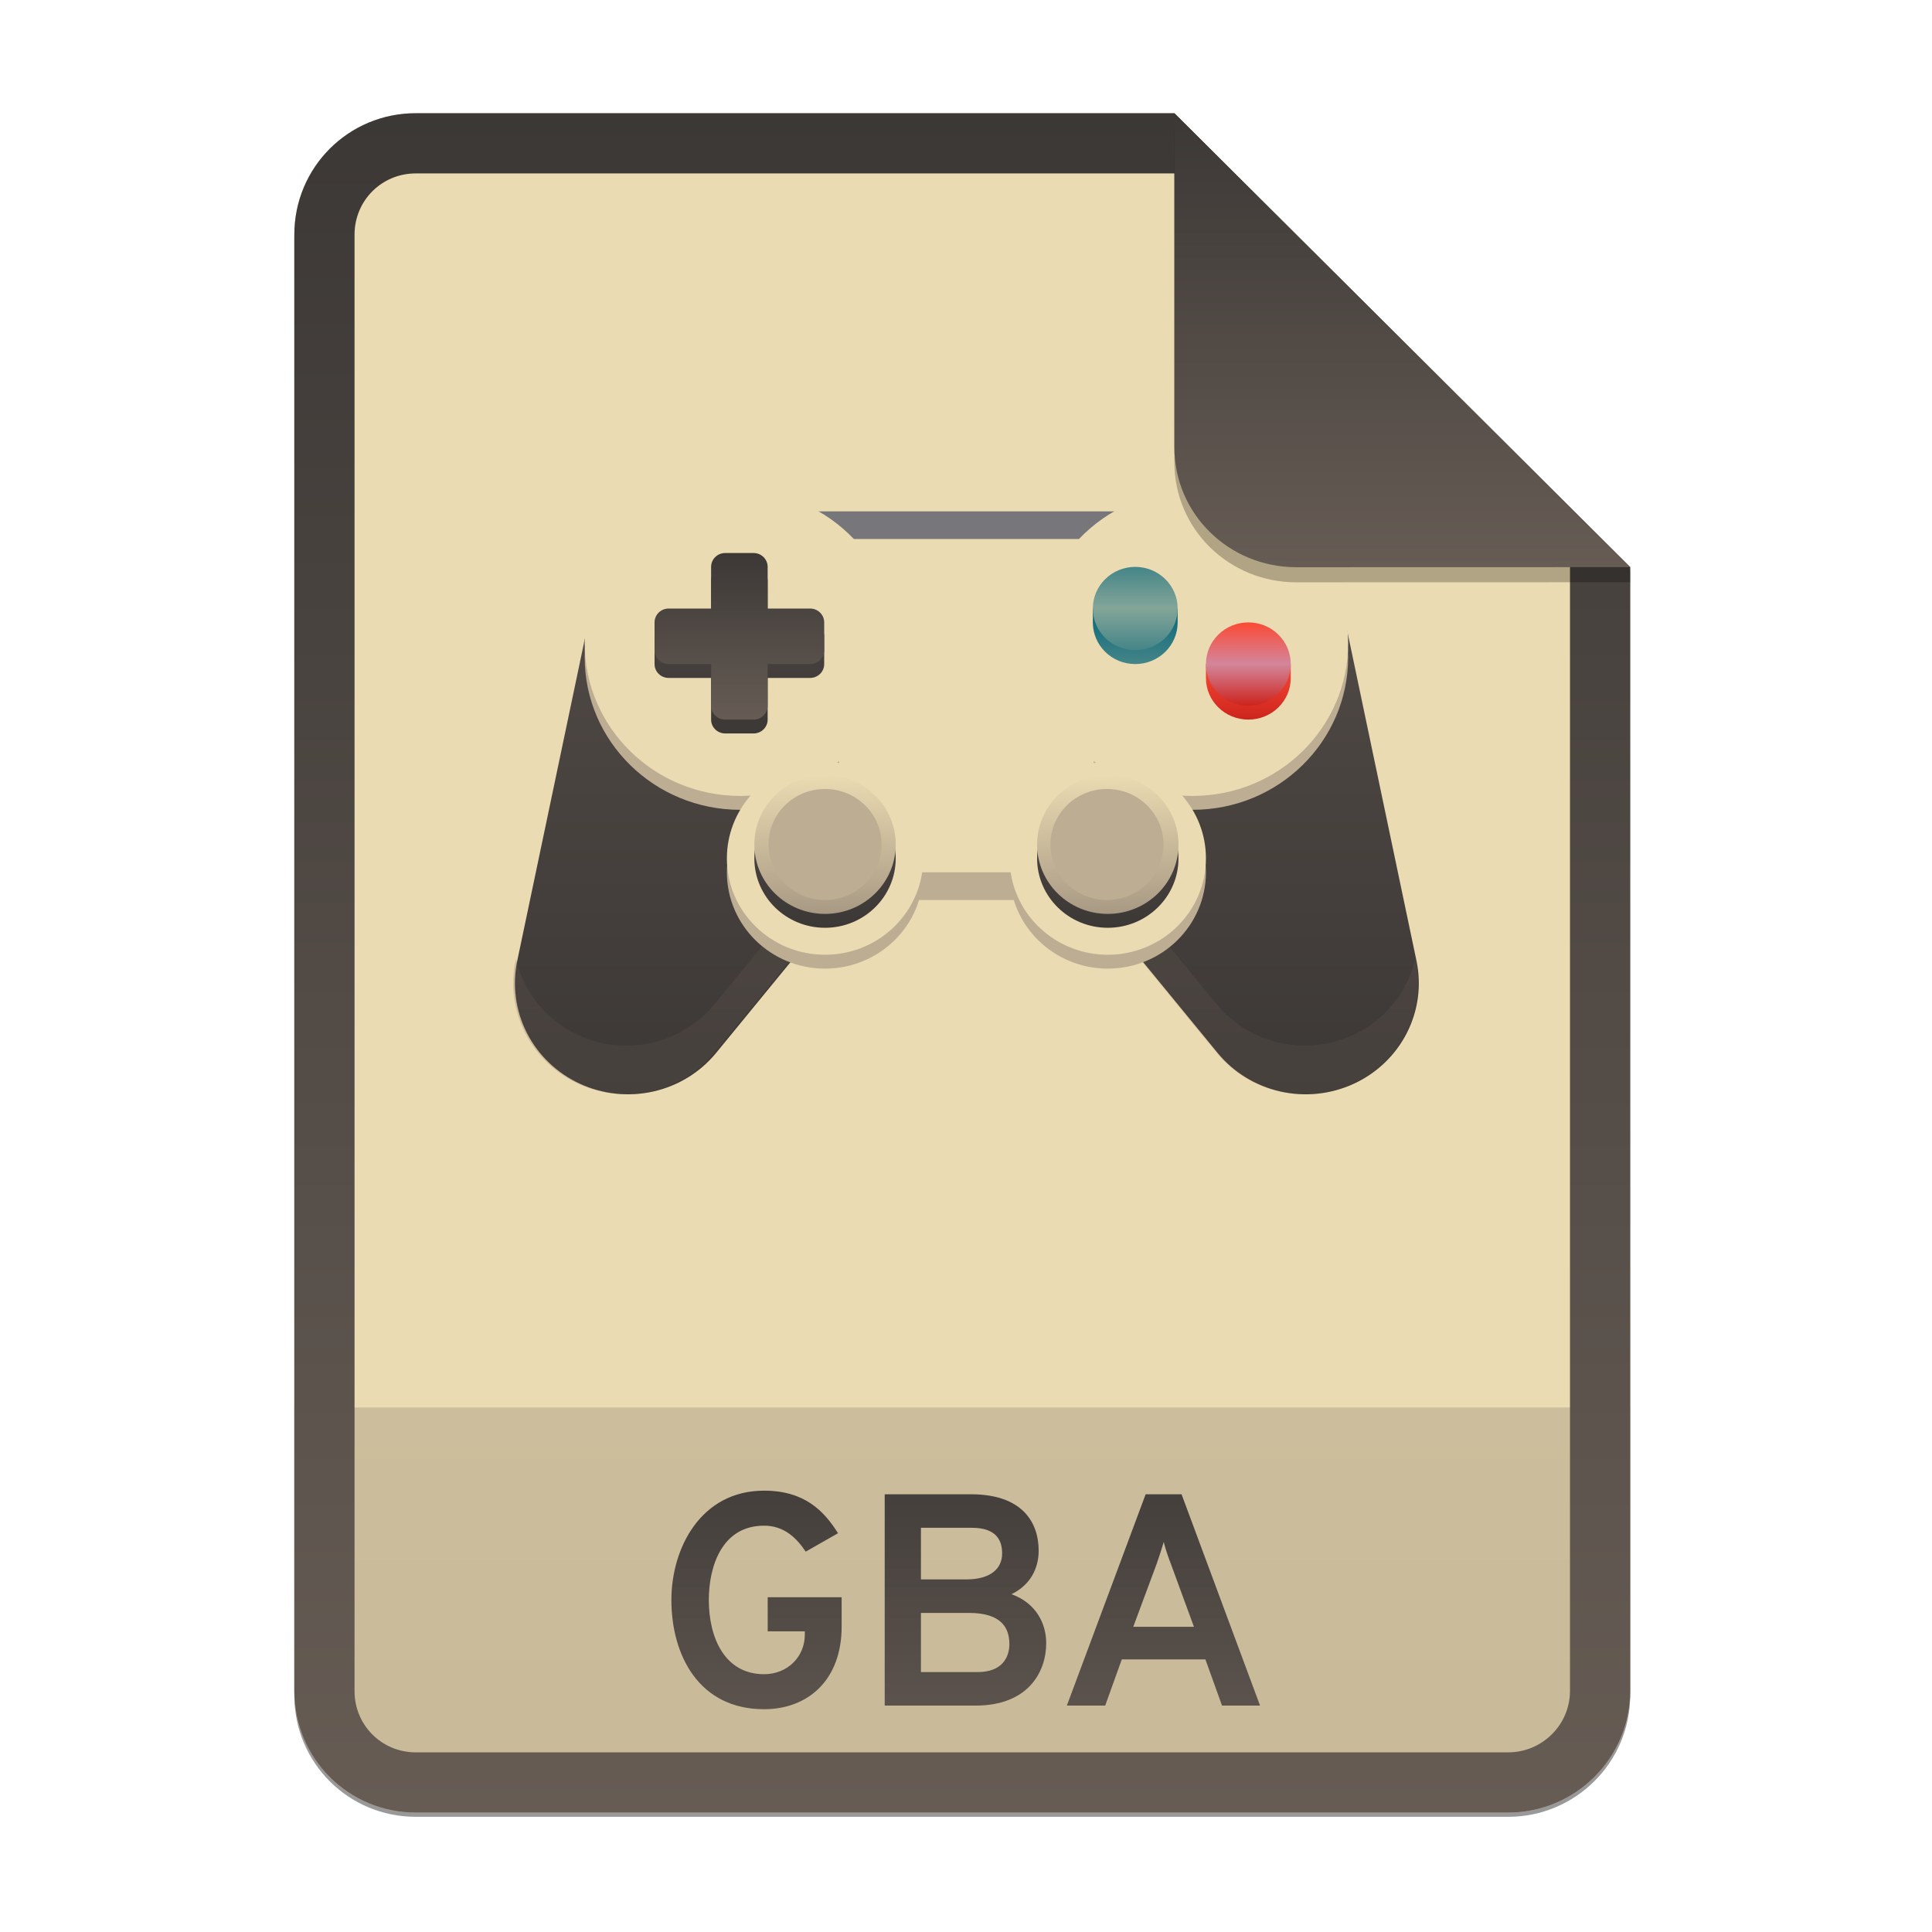 <svg width="256" height="256" viewBox="0 0 256 256" fill="none" xmlns="http://www.w3.org/2000/svg">
<g opacity="0.4" filter="url(#filter0_f)">
<path d="M55.084 15.564H155.608L216.009 75.713L216.011 224.609C216.011 233.52 208.749 240.737 199.838 240.737H55.084C46.173 240.737 39 233.564 39 224.654V31.647C39 22.737 46.173 15.564 55.084 15.564H55.084Z" fill="black"/>
</g>
<path d="M55.084 15H155.608L216.009 75.149L216.011 224.045C216.011 232.956 208.749 240.174 199.838 240.174H55.084C46.173 240.174 39 233 39 224.09V31.084C39 22.173 46.173 15 55.084 15H55.084Z" fill="#ebdbb2"/>
<path opacity="0.2" d="M199.838 240.174C208.749 240.174 216.011 232.956 216.011 224.046L216.01 186.5H39V224.09C39 233 46.173 240.174 55.084 240.174H199.838Z" fill="url(#paint0_linear)"/>
<path fill-rule="evenodd" clip-rule="evenodd" d="M155.609 22.979H55.084C50.58 22.979 46.979 26.58 46.979 31.084V224.09C46.979 228.594 50.58 232.195 55.084 232.195H199.838C204.371 232.195 208.032 228.521 208.032 224.046V75.149L155.609 22.979ZM155.608 15H55.084C46.173 15 39 22.173 39 31.084V224.09C39 233 46.173 240.174 55.084 240.174H199.838C208.749 240.174 216.011 232.956 216.011 224.045L216.009 75.149L155.608 15Z" fill="url(#paint1_linear)"/>
<path d="M101.243 226.48C107.043 226.48 111.523 222.64 111.523 215.52V211.64H101.723V216.16H106.643V216.6C106.643 219.52 104.363 221.84 101.243 221.84C96.043 221.84 93.922 217.04 93.922 212C93.922 207.64 95.603 202.16 101.243 202.16C103.883 202.16 105.523 203.76 106.762 205.6L111.043 203.16C109.203 200.24 106.643 197.52 101.243 197.52C92.843 197.52 88.963 205.16 88.963 212C88.963 219.32 92.603 226.48 101.243 226.48ZM117.228 198V226H129.268C136.188 226 138.628 221.6 138.628 217.72C138.628 215.2 137.348 212.44 134.028 211.24C136.508 210.04 137.628 207.84 137.628 205.48C137.628 201.68 135.428 198 128.668 198H117.228ZM128.028 209.28H122.028V202.44H128.788C132.108 202.44 132.788 204.2 132.788 205.84C132.788 207.88 131.228 209.28 128.028 209.28ZM129.548 221.56H122.028V213.72H128.388C132.748 213.72 133.748 215.76 133.748 217.84C133.748 219.56 132.828 221.56 129.548 221.56ZM161.923 226H166.963L156.563 198H151.803L141.363 226H146.443L148.643 219.88H159.723L161.923 226ZM158.203 215.56H150.163L153.283 207.16C153.563 206.36 153.963 205.16 154.203 204.32C154.403 205.16 154.803 206.36 155.123 207.16L158.203 215.56Z" fill="url(#paint2_linear)"/>
<path d="M151.531 80.606L157.229 87.561L178.444 83.266L187.693 127.323C188.37 130.555 187.92 133.917 186.416 136.868C184.912 139.82 182.442 142.189 179.401 143.596C176.361 145.002 172.927 145.365 169.651 144.626C166.376 143.886 163.449 142.087 161.34 139.517L128.177 99.054L151.531 80.606ZM104.699 80.606L99 87.561L77.785 83.266L68.535 127.323C67.859 130.555 68.309 133.917 69.813 136.868C71.317 139.82 73.787 142.189 76.827 143.596C79.868 145.002 83.302 145.365 86.577 144.626C89.853 143.886 92.78 142.087 94.889 139.517L128.052 99.054L104.699 80.606Z" fill="url(#paint3_linear)"/>
<path d="M106.51 67.759H149.598V97.187H106.51V67.759Z" fill="#77767B"/>
<path d="M124.62 96.525L94.66 133.08C92.888 135.235 90.533 136.854 87.865 137.754C85.198 138.653 82.325 138.795 79.579 138.163C76.833 137.531 74.324 136.151 72.341 134.182C70.357 132.213 68.98 129.735 68.368 127.032L68.307 127.323C67.63 130.555 68.08 133.917 69.584 136.868C71.088 139.82 73.558 142.189 76.599 143.596C79.639 145.002 83.073 145.365 86.349 144.626C89.624 143.886 92.552 142.087 94.66 139.517L127.823 99.054L124.62 96.525ZM131.271 96.525L128.067 99.054L161.231 139.517C163.34 142.087 166.267 143.886 169.543 144.626C172.818 145.365 176.252 145.002 179.293 143.596C182.333 142.189 184.803 139.82 186.307 136.868C187.811 133.917 188.261 130.555 187.585 127.323L187.524 127.032C186.911 129.735 185.534 132.213 183.55 134.182C181.567 136.151 179.058 137.531 176.312 138.162C173.566 138.794 170.694 138.652 168.026 137.753C165.358 136.854 163.003 135.234 161.231 133.079L131.271 96.525Z" fill="#665c54" fill-opacity="0.235"/>
<path d="M98.08 107.303C109.461 107.303 118.687 98.245 118.687 87.071C118.687 75.897 109.461 66.839 98.08 66.839C86.699 66.839 77.473 75.897 77.473 87.071C77.473 98.245 86.699 107.303 98.08 107.303Z" fill="url(#paint4_linear)"/>
<path d="M111.194 71.437H144.915V119.258H111.194V71.437Z" fill="url(#paint5_linear)"/>
<path d="M158.028 107.303C169.409 107.303 178.636 98.245 178.636 87.071C178.636 75.897 169.409 66.839 158.028 66.839C146.647 66.839 137.421 75.897 137.421 87.071C137.421 98.245 146.647 107.303 158.028 107.303Z" fill="url(#paint6_linear)"/>
<path d="M109.321 128.348C116.503 128.348 122.326 122.631 122.326 115.579C122.326 108.528 116.503 102.811 109.321 102.811C102.138 102.811 96.316 108.528 96.316 115.579C96.316 122.631 102.138 128.348 109.321 128.348Z" fill="url(#paint7_linear)"/>
<path d="M146.788 128.348C153.971 128.348 159.793 122.631 159.793 115.579C159.793 108.528 153.971 102.811 146.788 102.811C139.606 102.811 133.783 108.528 133.783 115.579C133.783 122.631 139.606 128.348 146.788 128.348Z" fill="url(#paint8_linear)"/>
<path fill-rule="evenodd" clip-rule="evenodd" d="M98.08 105.464C98.543 105.464 99.001 105.449 99.456 105.419C97.499 107.654 96.316 110.561 96.316 113.74C96.316 120.792 102.138 126.508 109.321 126.508C115.867 126.508 121.283 121.76 122.192 115.579H133.917C134.825 121.76 140.242 126.508 146.788 126.508C153.971 126.508 159.793 120.792 159.793 113.74C159.793 110.561 158.61 107.654 156.652 105.419C157.107 105.449 157.566 105.464 158.028 105.464C169.409 105.464 178.636 96.406 178.636 85.232C178.636 74.058 169.409 65 158.028 65C152.077 65 146.715 67.477 142.954 71.437H113.155C109.393 67.477 104.031 65 98.08 65C86.699 65 77.473 74.058 77.473 85.232C77.473 96.406 86.699 105.464 98.08 105.464ZM144.915 100.839V101.104C145.01 101.09 145.105 101.078 145.2 101.066C145.104 100.991 145.009 100.916 144.915 100.839ZM111.194 101.104C111.099 101.09 111.004 101.078 110.909 101.066C111.004 100.991 111.099 100.916 111.194 100.839V101.104Z" fill="url(#paint9_linear)"/>
<path d="M96.098 75.116C95.06 75.116 94.225 75.936 94.225 76.955V82.473H88.605C87.567 82.473 86.731 83.293 86.731 84.312V87.991C86.731 89.01 87.567 89.83 88.605 89.83H94.225V95.348C94.225 96.367 95.06 97.187 96.098 97.187H99.845C100.883 97.187 101.718 96.367 101.718 95.348V89.83H107.338C108.376 89.83 109.212 89.01 109.212 87.991V84.312C109.212 83.293 108.376 82.473 107.338 82.473H101.718V76.955C101.718 75.936 100.883 75.116 99.845 75.116H96.098Z" fill="url(#paint10_linear)"/>
<path d="M96.098 73.277C95.06 73.277 94.225 74.097 94.225 75.116V80.634H88.605C87.567 80.634 86.731 81.454 86.731 82.473V86.151C86.731 87.17 87.567 87.991 88.605 87.991H94.225V93.508C94.225 94.527 95.06 95.348 96.098 95.348H99.845C100.883 95.348 101.718 94.527 101.718 93.508V87.991H107.338C108.376 87.991 109.212 87.17 109.212 86.151V82.473C109.212 81.454 108.376 80.634 107.338 80.634H101.718V75.116C101.718 74.097 100.883 73.277 99.845 73.277H96.098Z" fill="url(#paint11_linear)"/>
<path d="M171.033 87.991V89.83C171.033 92.887 168.527 95.348 165.413 95.348C162.3 95.348 159.793 92.887 159.793 89.83V87.991H171.033Z" fill="url(#paint12_linear)"/>
<path d="M165.413 93.508C162.309 93.508 159.793 91.038 159.793 87.991C159.793 84.943 162.309 82.473 165.413 82.473C168.517 82.473 171.033 84.943 171.033 87.991C171.033 91.038 168.517 93.508 165.413 93.508Z" fill="url(#paint13_linear)"/>
<path d="M156.046 80.634V82.473C156.046 85.53 153.54 87.991 150.426 87.991C147.313 87.991 144.806 85.53 144.806 82.473V80.634H156.046Z" fill="url(#paint14_linear)"/>
<path d="M150.426 86.151C147.322 86.151 144.806 83.681 144.806 80.634C144.806 77.586 147.322 75.116 150.426 75.116C153.53 75.116 156.046 77.586 156.046 80.634C156.046 83.681 153.53 86.151 150.426 86.151Z" fill="url(#paint15_linear)"/>
<path d="M109.321 122.936C114.494 122.936 118.687 118.819 118.687 113.74C118.687 108.661 114.494 104.544 109.321 104.544C104.147 104.544 99.954 108.661 99.954 113.74C99.954 118.819 104.147 122.936 109.321 122.936Z" fill="url(#paint16_linear)"/>
<path d="M146.788 122.936C151.961 122.936 156.155 118.819 156.155 113.74C156.155 108.661 151.961 104.544 146.788 104.544C141.615 104.544 137.421 108.661 137.421 113.74C137.421 118.819 141.615 122.936 146.788 122.936Z" fill="url(#paint17_linear)"/>
<path d="M109.321 121.097C114.494 121.097 118.687 116.98 118.687 111.901C118.687 106.822 114.494 102.705 109.321 102.705C104.147 102.705 99.954 106.822 99.954 111.901C99.954 116.98 104.147 121.097 109.321 121.097Z" fill="url(#paint18_linear)"/>
<path d="M146.788 121.097C151.961 121.097 156.155 116.98 156.155 111.901C156.155 106.822 151.961 102.705 146.788 102.705C141.615 102.705 137.421 106.822 137.421 111.901C137.421 116.98 141.615 121.097 146.788 121.097Z" fill="url(#paint19_linear)"/>
<path d="M139.186 111.901C139.186 107.838 142.541 104.544 146.679 104.544C150.818 104.544 154.173 107.838 154.173 111.901C154.173 115.964 150.818 119.258 146.679 119.258C142.541 119.258 139.186 115.964 139.186 111.901Z" fill="url(#paint20_linear)"/>
<path d="M101.827 111.901C101.827 107.838 105.182 104.544 109.321 104.544C113.459 104.544 116.814 107.838 116.814 111.901C116.814 115.964 113.459 119.258 109.321 119.258C105.182 119.258 101.827 115.964 101.827 111.901Z" fill="url(#paint21_linear)"/>
<path opacity="0.25" d="M155.608 17V61.231C155.608 70.141 162.867 77.16 171.777 77.16L216.009 77.149V75.149L155.608 17Z" fill="black"/>
<path d="M155.608 15V59.231C155.608 68.141 162.867 75.16 171.777 75.16L216.009 75.149L155.608 15Z" fill="url(#paint22_linear)"/>
<defs>
<filter id="filter0_f" x="23.878" y="0.441" width="207.255" height="255.418" filterUnits="userSpaceOnUse" color-interpolation-filters="sRGB">
<feFlood flood-opacity="0" result="BackgroundImageFix"/>
<feBlend mode="normal" in="SourceGraphic" in2="BackgroundImageFix" result="shape"/>
<feGaussianBlur stdDeviation="7.561" result="effect1_foregroundBlur"/>
</filter>
<linearGradient id="paint0_linear" x1="39" y1="186.5" x2="39" y2="240.174" gradientUnits="userSpaceOnUse">
<stop offset="1e-07" stop-color="#504945"/>
<stop offset="1" stop-color="#3c3836"/>
</linearGradient>
<linearGradient id="paint1_linear" x1="39" y1="15" x2="39" y2="240.174" gradientUnits="userSpaceOnUse">
<stop offset="1e-07" stop-color="#3c3836"/>
<stop offset="1" stop-color="#665c54"/>
</linearGradient>
<linearGradient id="paint2_linear" x1="39" y1="187" x2="39" y2="240" gradientUnits="userSpaceOnUse">
<stop offset="1e-07" stop-color="#3c3836"/>
<stop offset="1" stop-color="#665c54"/>
</linearGradient>
<linearGradient id="paint3_linear" x1="68.229" y1="80.606" x2="68.229" y2="145" gradientUnits="userSpaceOnUse">
<stop offset="1e-07" stop-color="#504945"/>
<stop offset="1" stop-color="#3c3836"/>
</linearGradient>
<linearGradient id="paint4_linear" x1="77.473" y1="66.839" x2="77.473" y2="107.303" gradientUnits="userSpaceOnUse">
<stop offset="1e-07" stop-color="#bdae93"/>
<stop offset="1" stop-color="#bdae93"/>
</linearGradient>
<linearGradient id="paint5_linear" x1="111.194" y1="71.437" x2="111.194" y2="119.258" gradientUnits="userSpaceOnUse">
<stop offset="1e-07" stop-color="#bdae93"/>
<stop offset="1" stop-color="#bdae93"/>
</linearGradient>
<linearGradient id="paint6_linear" x1="137.421" y1="66.839" x2="137.421" y2="107.303" gradientUnits="userSpaceOnUse">
<stop offset="1e-07" stop-color="#bdae93"/>
<stop offset="1" stop-color="#bdae93"/>
</linearGradient>
<linearGradient id="paint7_linear" x1="96.316" y1="102.811" x2="96.316" y2="128.348" gradientUnits="userSpaceOnUse">
<stop offset="1e-07" stop-color="#bdae93"/>
<stop offset="1" stop-color="#bdae93"/>
</linearGradient>
<linearGradient id="paint8_linear" x1="133.783" y1="102.811" x2="133.783" y2="128.348" gradientUnits="userSpaceOnUse">
<stop offset="1e-07" stop-color="#bdae93"/>
<stop offset="1" stop-color="#bdae93"/>
</linearGradient>
<linearGradient id="paint9_linear" x1="77.473" y1="65" x2="77.473" y2="126.508" gradientUnits="userSpaceOnUse">
<stop offset="1e-07" stop-color="#ebdbb2"/>
<stop offset="1" stop-color="#ebdbb2"/>
</linearGradient>
<linearGradient id="paint10_linear" x1="86.731" y1="75.116" x2="86.731" y2="97.187" gradientUnits="userSpaceOnUse">
<stop offset="1e-07" stop-color="#504945"/>
<stop offset="1" stop-color="#3c3836"/>
</linearGradient>
<linearGradient id="paint11_linear" x1="86.731" y1="73.277" x2="86.731" y2="95.348" gradientUnits="userSpaceOnUse">
<stop offset="1e-07" stop-color="#3c3836"/>
<stop offset="1" stop-color="#665c54"/>
</linearGradient>
<linearGradient id="paint12_linear" x1="171.033" y1="87.991" x2="171.033" y2="95.348" gradientUnits="userSpaceOnUse">
<stop offset="1e-07" stop-color="#fb4934"/>
<stop offset="1" stop-color="#cc241d"/>
</linearGradient>
<linearGradient id="paint13_linear" x1="171.033" y1="82.473" x2="171.033" y2="93.508" gradientUnits="userSpaceOnUse">
<stop offset="1e-07" stop-color="#fb4934"/>
<stop offset="0.5" stop-color="#d3869b"/>
<stop offset="1" stop-color="#cc241d"/>
</linearGradient>
<linearGradient id="paint14_linear" x1="156.046" y1="80.634" x2="156.046" y2="87.991" gradientUnits="userSpaceOnUse">
<stop offset="1e-07" stop-color="#076678"/>
<stop offset="1" stop-color="#458588"/>
</linearGradient>
<linearGradient id="paint15_linear" x1="156.046" y1="75.116" x2="156.046" y2="86.151" gradientUnits="userSpaceOnUse">
<stop offset="1e-07" stop-color="#458588"/>
<stop offset="0.5" stop-color="#83a598"/>
<stop offset="1" stop-color="#458588"/>
</linearGradient>
<linearGradient id="paint16_linear" x1="99.954" y1="104.544" x2="99.954" y2="122.936" gradientUnits="userSpaceOnUse">
<stop offset="1e-07" stop-color="#504945"/>
<stop offset="1" stop-color="#3c3836"/>
</linearGradient>
<linearGradient id="paint17_linear" x1="137.421" y1="104.544" x2="137.421" y2="122.936" gradientUnits="userSpaceOnUse">
<stop offset="1e-07" stop-color="#504945"/>
<stop offset="1" stop-color="#3c3836"/>
</linearGradient>
<linearGradient id="paint18_linear" x1="110.944" y1="121.097" x2="110.703" y2="102.705" gradientUnits="userSpaceOnUse">
<stop stop-color="#a89984"/>
<stop offset="1" stop-color="#ebdbb2"/>
</linearGradient>
<linearGradient id="paint19_linear" x1="148.412" y1="121.097" x2="148.171" y2="102.705" gradientUnits="userSpaceOnUse">
<stop stop-color="#a89984"/>
<stop offset="1" stop-color="#ebdbb2"/>
</linearGradient>
<linearGradient id="paint20_linear" x1="154.173" y1="119.258" x2="139.186" y2="119.258" gradientUnits="userSpaceOnUse">
<stop offset="1e-07" stop-color="#bdae93"/>
<stop offset="1" stop-color="#bdae93"/>
</linearGradient>
<linearGradient id="paint21_linear" x1="116.814" y1="119.258" x2="101.827" y2="119.258" gradientUnits="userSpaceOnUse">
<stop offset="1e-07" stop-color="#bdae93"/>
<stop offset="1" stop-color="#bdae93"/>
</linearGradient>
<linearGradient id="paint22_linear" x1="155.608" y1="15" x2="155.608" y2="75.16" gradientUnits="userSpaceOnUse">
<stop offset="1e-07" stop-color="#3c3836"/>
<stop offset="1" stop-color="#665c54"/>
</linearGradient>
</defs>
</svg>

